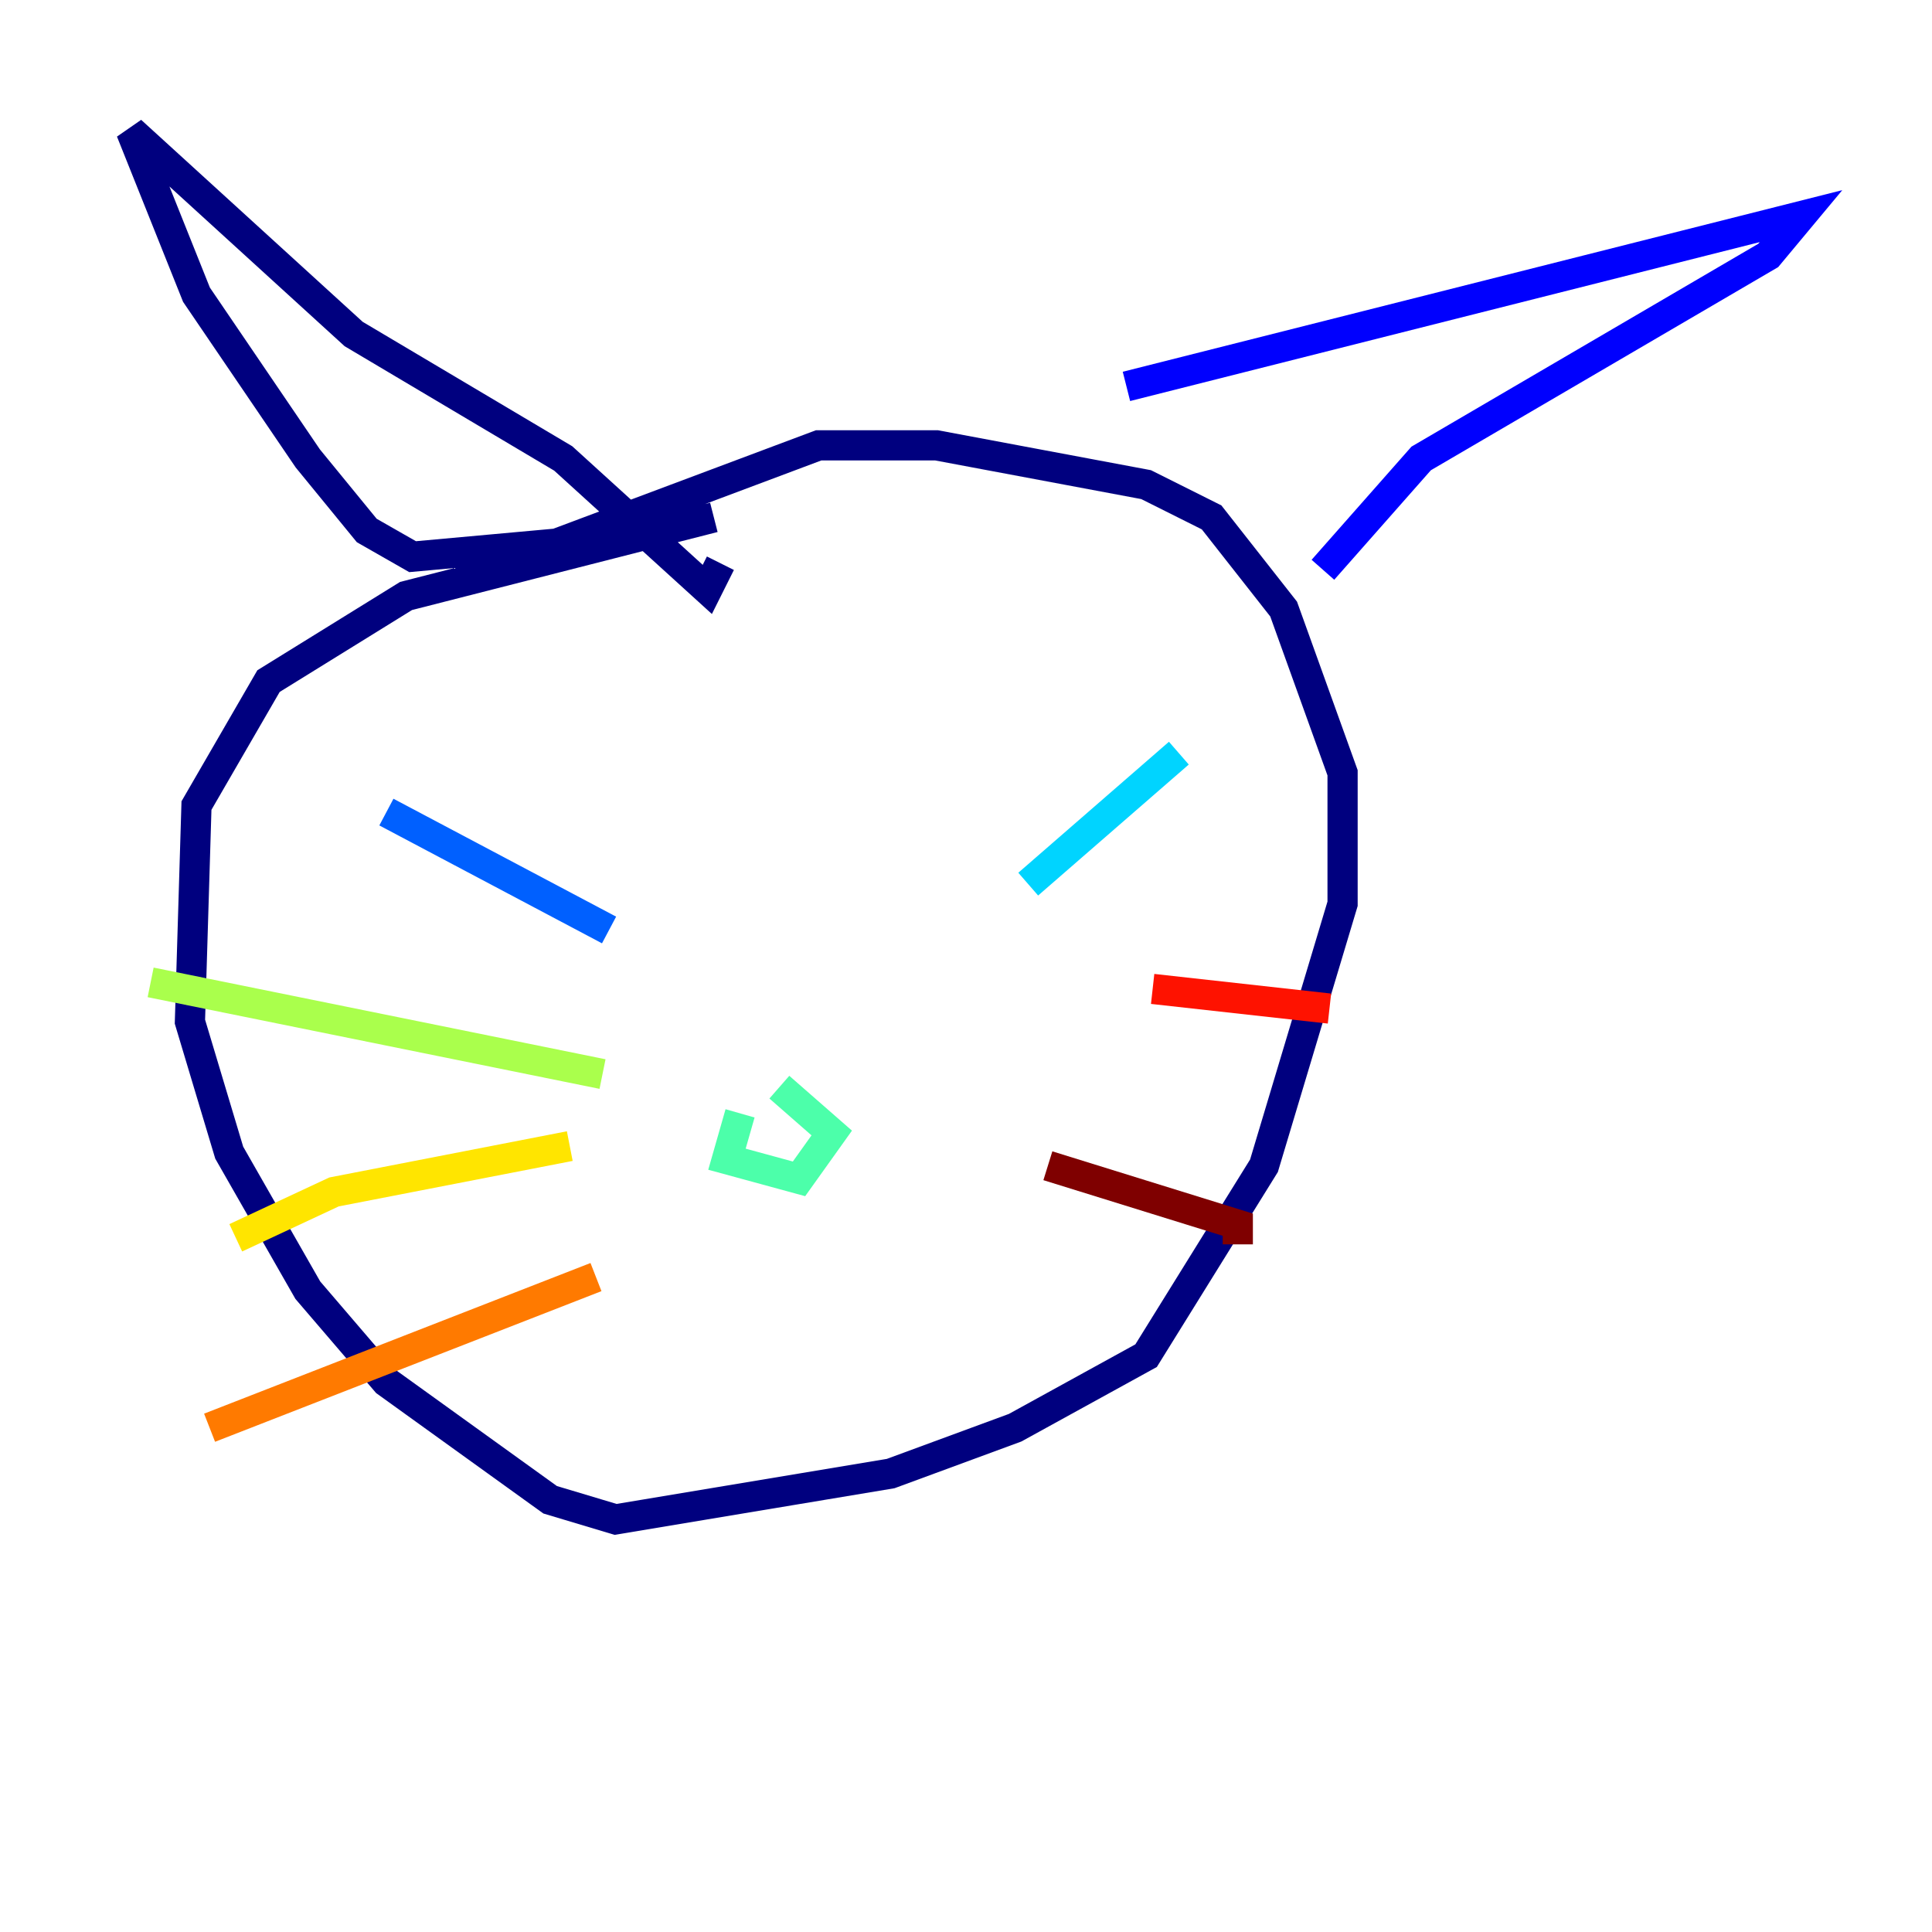 <?xml version="1.0" encoding="utf-8" ?>
<svg baseProfile="tiny" height="128" version="1.2" viewBox="0,0,128,128" width="128" xmlns="http://www.w3.org/2000/svg" xmlns:ev="http://www.w3.org/2001/xml-events" xmlns:xlink="http://www.w3.org/1999/xlink"><defs /><polyline fill="none" points="47.295,34.278 26.902,39.485 17.79,45.125 13.017,53.37 12.583,67.688 15.186,76.366 20.393,85.478 25.6,91.552 36.447,99.363 40.786,100.664 59.01,97.627 67.254,94.59 75.932,89.817 83.742,77.234 88.949,59.878 88.949,51.2 85.044,40.352 80.271,34.278 75.932,32.108 62.047,29.505 54.237,29.505 36.881,36.014 27.336,36.881 24.298,35.146 20.393,30.373 13.017,19.525 8.678,8.678 23.43,22.129 37.315,30.373 46.861,39.051 47.729,37.315" stroke="#00007f" stroke-width="2" /><polyline fill="none" points="74.63,25.6 119.322,14.319 117.153,16.922 94.156,30.373 87.647,37.749" stroke="#0000fe" stroke-width="2" /><polyline fill="none" points="25.6,53.803 40.352,61.614" stroke="#0060ff" stroke-width="2" /><polyline fill="none" points="78.102,49.898 68.122,58.576" stroke="#00d4ff" stroke-width="2" /><polyline fill="none" points="49.031,73.763 48.163,76.8 52.936,78.102 55.105,75.064 51.634,72.027" stroke="#4cffaa" stroke-width="2" /><polyline fill="none" points="39.919,71.159 9.98,65.085" stroke="#aaff4c" stroke-width="2" /><polyline fill="none" points="37.749,75.932 22.129,78.969 15.62,82.007" stroke="#ffe500" stroke-width="2" /><polyline fill="none" points="39.485,84.61 13.885,94.59" stroke="#ff7a00" stroke-width="2" /><polyline fill="none" points="76.366,65.519 88.081,66.82" stroke="#fe1200" stroke-width="2" /><polyline fill="none" points="69.424,77.234 82.007,81.139 82.007,82.441" stroke="#7f0000" stroke-width="2" /></svg>